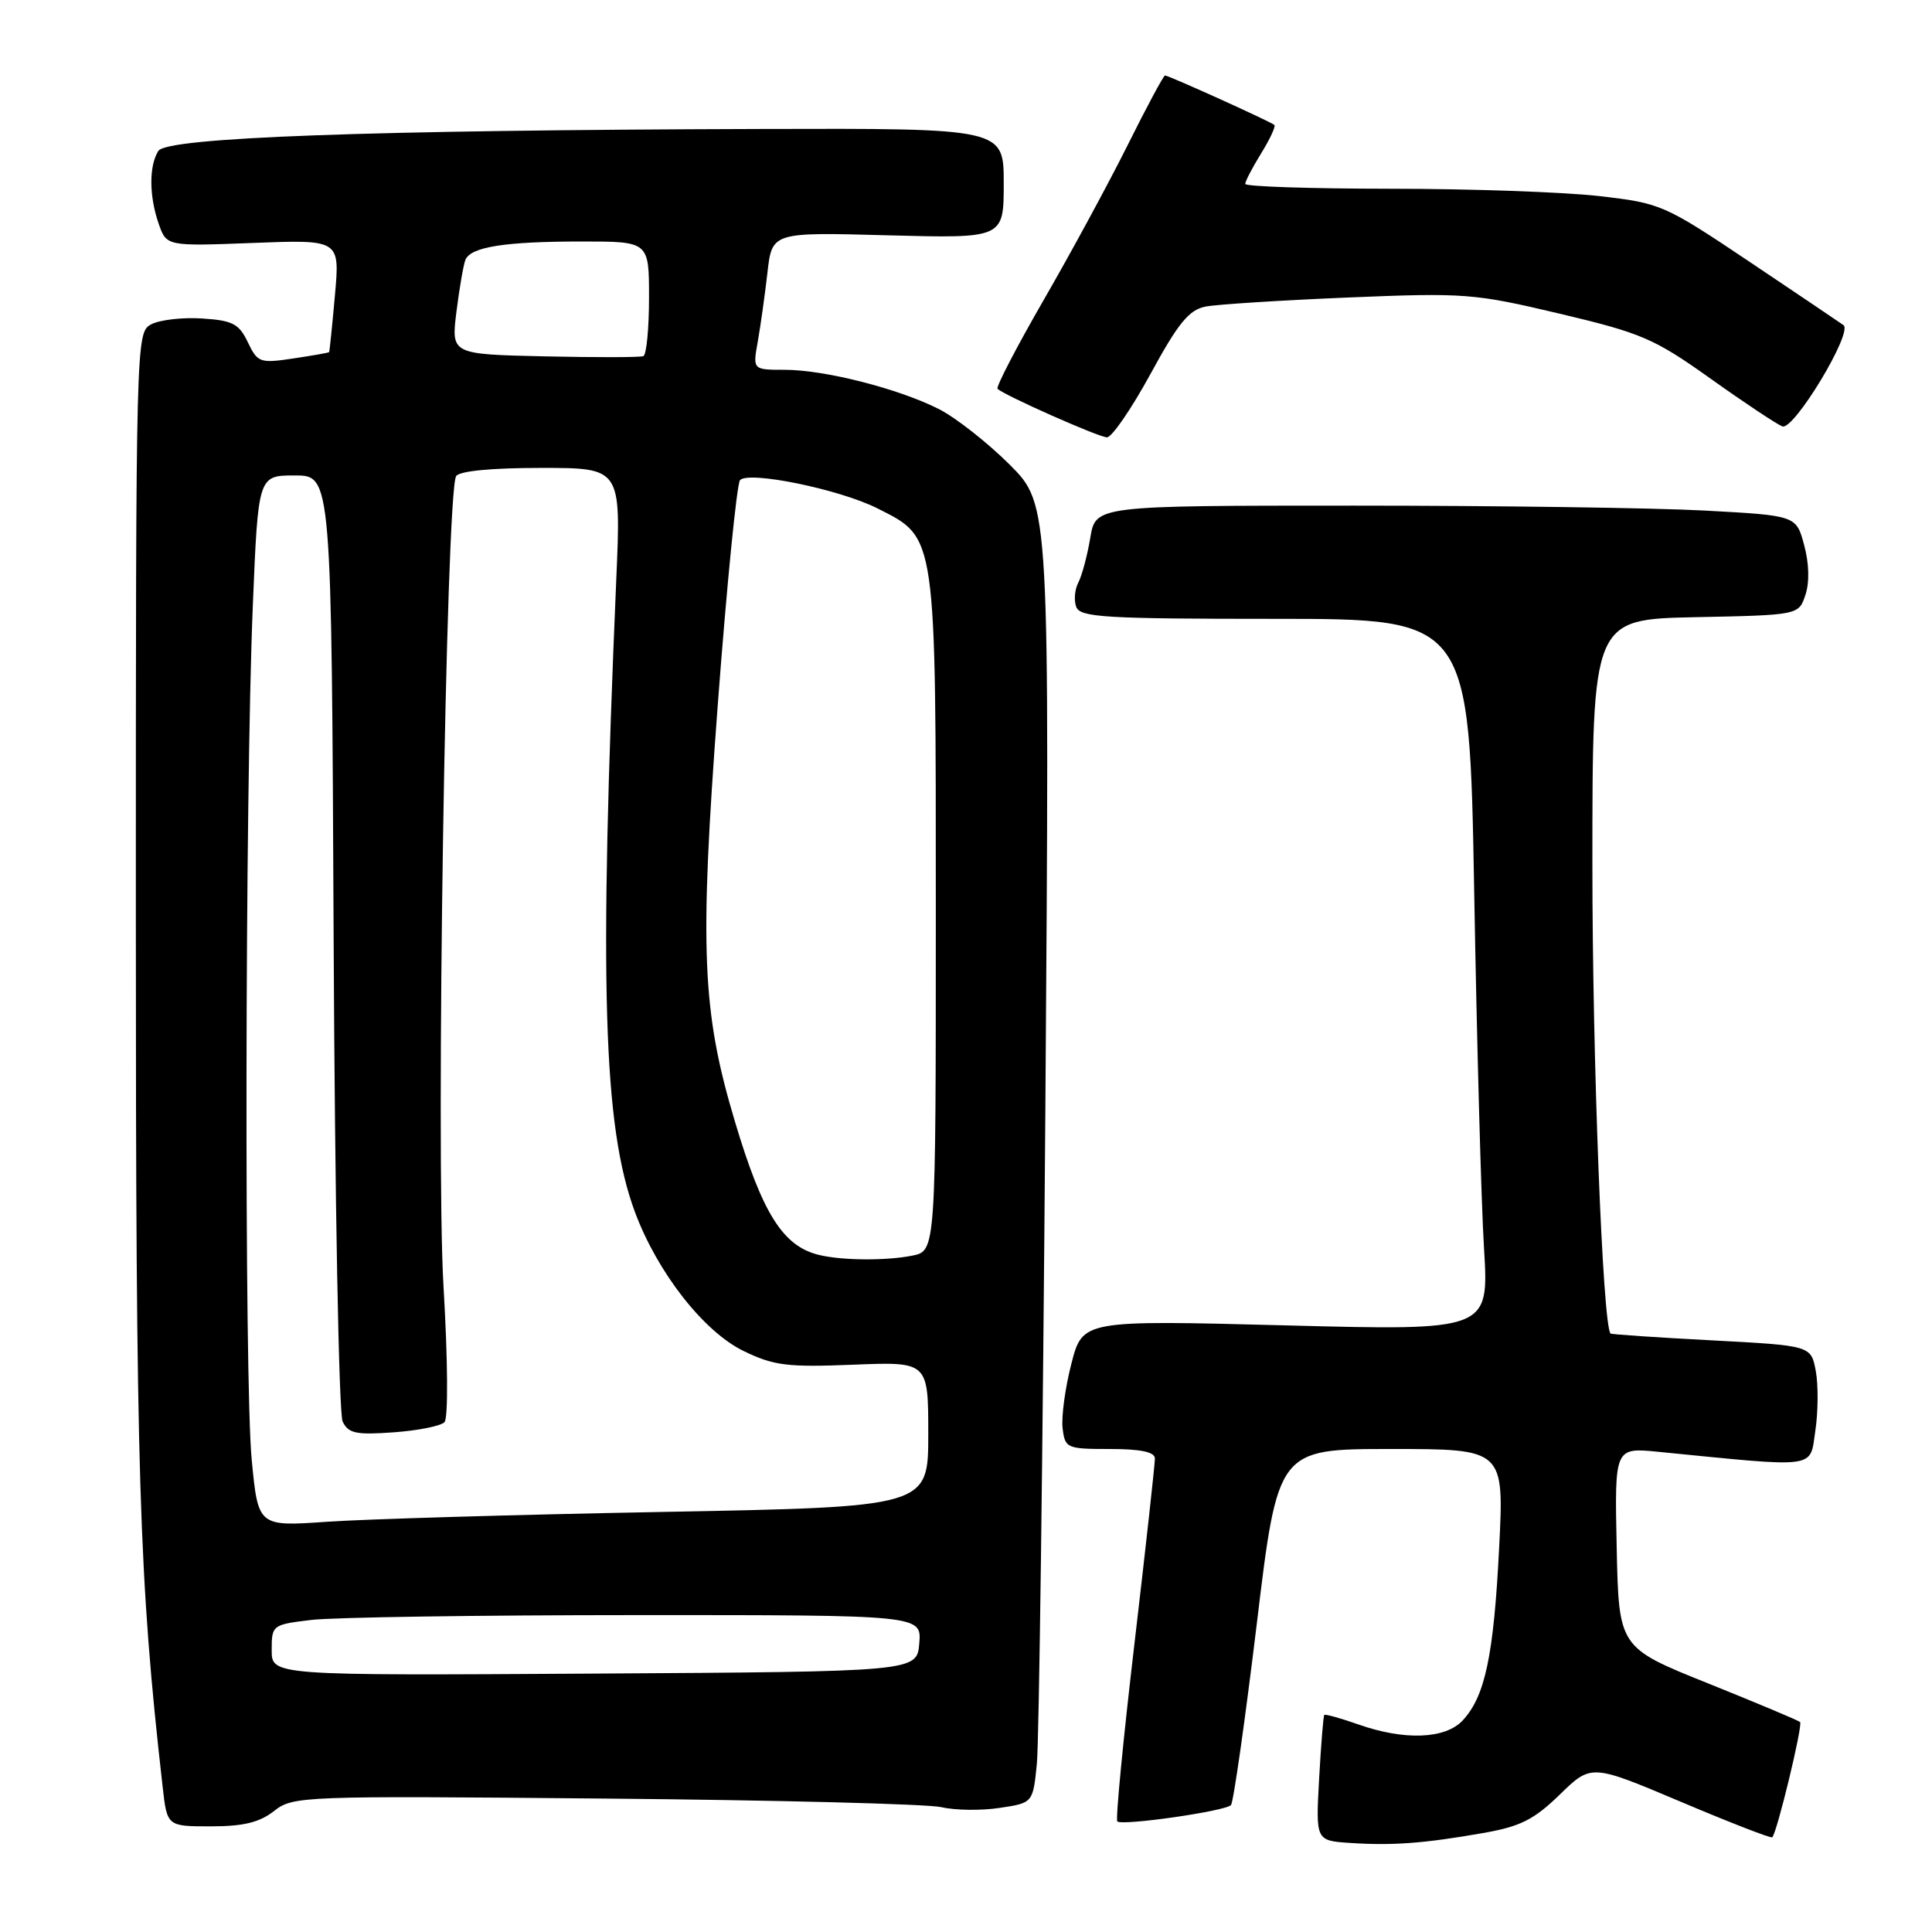 <?xml version="1.0" encoding="UTF-8" standalone="no"?>
<!DOCTYPE svg PUBLIC "-//W3C//DTD SVG 1.1//EN" "http://www.w3.org/Graphics/SVG/1.1/DTD/svg11.dtd" >
<svg xmlns="http://www.w3.org/2000/svg" xmlns:xlink="http://www.w3.org/1999/xlink" version="1.1" viewBox="0 0 256 256">
 <g >
 <path fill="currentColor"
d=" M 196.50 242.89 C 201.44 242.03 203.24 241.13 206.68 237.79 C 210.85 233.73 210.85 233.73 222.68 238.73 C 229.18 241.48 234.65 243.61 234.83 243.45 C 235.44 242.94 238.91 228.58 238.52 228.18 C 238.30 227.97 232.81 225.66 226.31 223.05 C 214.50 218.31 214.50 218.31 214.22 205.05 C 213.94 191.80 213.94 191.80 219.72 192.37 C 241.12 194.49 239.78 194.67 240.54 189.60 C 240.92 187.08 240.94 183.50 240.60 181.66 C 239.97 178.30 239.97 178.30 226.77 177.60 C 219.51 177.22 213.49 176.81 213.40 176.70 C 212.36 175.48 211.00 140.40 211.00 114.63 C 211.00 82.06 211.00 82.06 224.67 81.78 C 238.34 81.50 238.34 81.50 239.23 78.82 C 239.78 77.17 239.72 74.66 239.06 72.23 C 238.01 68.31 238.01 68.31 225.85 67.65 C 219.16 67.29 198.27 67.00 179.43 67.00 C 145.18 67.00 145.18 67.00 144.47 71.25 C 144.08 73.59 143.37 76.25 142.89 77.18 C 142.40 78.10 142.28 79.56 142.61 80.43 C 143.14 81.80 146.47 82.00 168.96 82.00 C 194.70 82.00 194.70 82.00 195.34 118.25 C 195.69 138.19 196.27 159.41 196.64 165.41 C 197.30 176.32 197.30 176.32 170.37 175.62 C 143.45 174.92 143.45 174.92 141.96 180.71 C 141.14 183.89 140.62 187.74 140.80 189.25 C 141.12 191.90 141.34 192.00 147.07 192.00 C 151.13 192.00 153.01 192.39 153.03 193.25 C 153.04 193.94 151.83 204.95 150.33 217.72 C 148.83 230.49 147.80 241.12 148.05 241.35 C 148.71 241.95 162.39 239.99 163.11 239.18 C 163.44 238.81 164.97 228.04 166.52 215.25 C 169.32 192.00 169.32 192.00 184.32 192.00 C 199.31 192.00 199.31 192.00 198.64 205.18 C 197.92 219.38 196.78 224.79 193.81 227.97 C 191.51 230.44 186.08 230.65 179.97 228.49 C 177.61 227.66 175.59 227.10 175.47 227.24 C 175.35 227.38 175.04 231.19 174.79 235.70 C 174.34 243.90 174.34 243.90 178.92 244.20 C 184.52 244.57 188.69 244.26 196.50 242.89 Z  M 36.31 239.97 C 38.83 237.99 39.90 237.95 80.20 238.32 C 102.91 238.52 122.96 239.04 124.75 239.46 C 126.54 239.88 130.00 239.93 132.43 239.56 C 136.87 238.90 136.87 238.90 137.39 233.70 C 137.68 230.84 138.18 192.13 138.51 147.69 C 139.09 66.88 139.09 66.88 133.80 61.58 C 130.88 58.67 126.67 55.36 124.44 54.22 C 119.11 51.51 109.29 49.00 103.97 49.00 C 99.74 49.00 99.74 49.00 100.41 45.25 C 100.78 43.19 101.35 39.08 101.69 36.13 C 102.30 30.76 102.30 30.76 117.65 31.18 C 133.00 31.59 133.00 31.59 133.00 24.29 C 133.00 17.00 133.00 17.00 100.75 17.09 C 48.77 17.24 22.11 18.21 20.98 20.00 C 19.73 21.98 19.75 25.99 21.03 29.66 C 22.07 32.63 22.07 32.63 33.55 32.19 C 45.04 31.75 45.04 31.75 44.38 39.12 C 44.02 43.18 43.67 46.57 43.61 46.66 C 43.55 46.74 41.41 47.12 38.85 47.50 C 34.44 48.16 34.13 48.05 32.84 45.35 C 31.67 42.90 30.83 42.46 26.78 42.20 C 24.19 42.03 21.15 42.38 20.03 42.98 C 18.02 44.06 18.00 44.66 18.00 121.02 C 18.00 195.87 18.40 209.03 21.55 236.75 C 22.14 242.00 22.14 242.00 27.94 242.00 C 32.25 242.00 34.39 241.48 36.31 239.97 Z  M 152.43 49.58 C 156.13 42.78 157.55 41.05 159.76 40.62 C 161.27 40.33 169.77 39.79 178.65 39.42 C 194.09 38.78 195.32 38.88 206.65 41.56 C 217.53 44.14 219.17 44.84 226.67 50.18 C 231.16 53.38 235.44 56.22 236.17 56.50 C 237.69 57.07 245.57 44.02 244.27 43.08 C 243.83 42.76 238.25 39.00 231.87 34.72 C 220.51 27.11 220.09 26.92 211.88 25.98 C 207.27 25.45 194.84 25.01 184.25 25.01 C 173.66 25.00 165.00 24.72 165.00 24.37 C 165.00 24.02 165.95 22.20 167.11 20.32 C 168.28 18.43 169.06 16.74 168.86 16.56 C 168.41 16.13 154.85 10.00 154.37 10.00 C 154.18 10.00 151.94 14.16 149.41 19.25 C 146.87 24.34 141.86 33.58 138.27 39.79 C 134.69 46.00 131.95 51.28 132.18 51.52 C 133.02 52.36 145.52 57.91 146.67 57.95 C 147.31 57.98 149.90 54.21 152.43 49.58 Z  M 36.00 218.65 C 36.00 215.33 36.08 215.27 41.25 214.65 C 44.14 214.30 63.51 214.01 84.31 214.01 C 122.12 214.00 122.12 214.00 121.81 217.75 C 121.50 221.50 121.50 221.50 78.75 221.76 C 36.00 222.02 36.00 222.02 36.00 218.65 Z  M 33.35 193.39 C 32.36 183.00 32.46 105.32 33.50 80.25 C 34.21 63.00 34.21 63.00 39.07 63.00 C 43.93 63.00 43.93 63.00 44.21 124.75 C 44.37 158.71 44.90 187.34 45.40 188.36 C 46.16 189.94 47.18 190.15 52.16 189.79 C 55.39 189.56 58.42 188.95 58.90 188.44 C 59.40 187.90 59.34 180.17 58.77 170.50 C 57.72 152.94 59.09 65.27 60.44 63.09 C 60.86 62.41 65.15 62.00 71.71 62.00 C 82.30 62.00 82.30 62.00 81.66 76.75 C 79.36 130.55 79.91 149.23 84.14 160.62 C 87.12 168.62 93.25 176.46 98.54 179.02 C 102.54 180.96 104.33 181.18 113.05 180.83 C 123.00 180.43 123.00 180.43 123.00 190.05 C 123.00 199.68 123.00 199.68 87.75 200.34 C 68.36 200.70 48.38 201.29 43.35 201.64 C 34.20 202.28 34.20 202.28 33.35 193.39 Z  M 108.50 166.28 C 103.74 165.12 101.03 160.82 97.38 148.61 C 93.01 134.00 92.67 125.86 95.10 93.50 C 96.30 77.55 97.63 64.11 98.06 63.62 C 99.20 62.36 111.28 64.84 116.28 67.37 C 124.13 71.33 124.00 70.43 124.00 121.12 C 124.00 165.75 124.00 165.75 120.88 166.38 C 117.40 167.07 111.56 167.03 108.50 166.28 Z  M 72.14 47.22 C 59.78 46.94 59.78 46.94 60.48 41.31 C 60.87 38.22 61.40 35.13 61.66 34.46 C 62.32 32.72 66.86 32.00 77.12 32.00 C 86.00 32.00 86.00 32.00 86.00 39.44 C 86.00 43.53 85.66 47.02 85.25 47.19 C 84.84 47.36 78.94 47.37 72.14 47.22 Z "/>
</g>
</svg>
